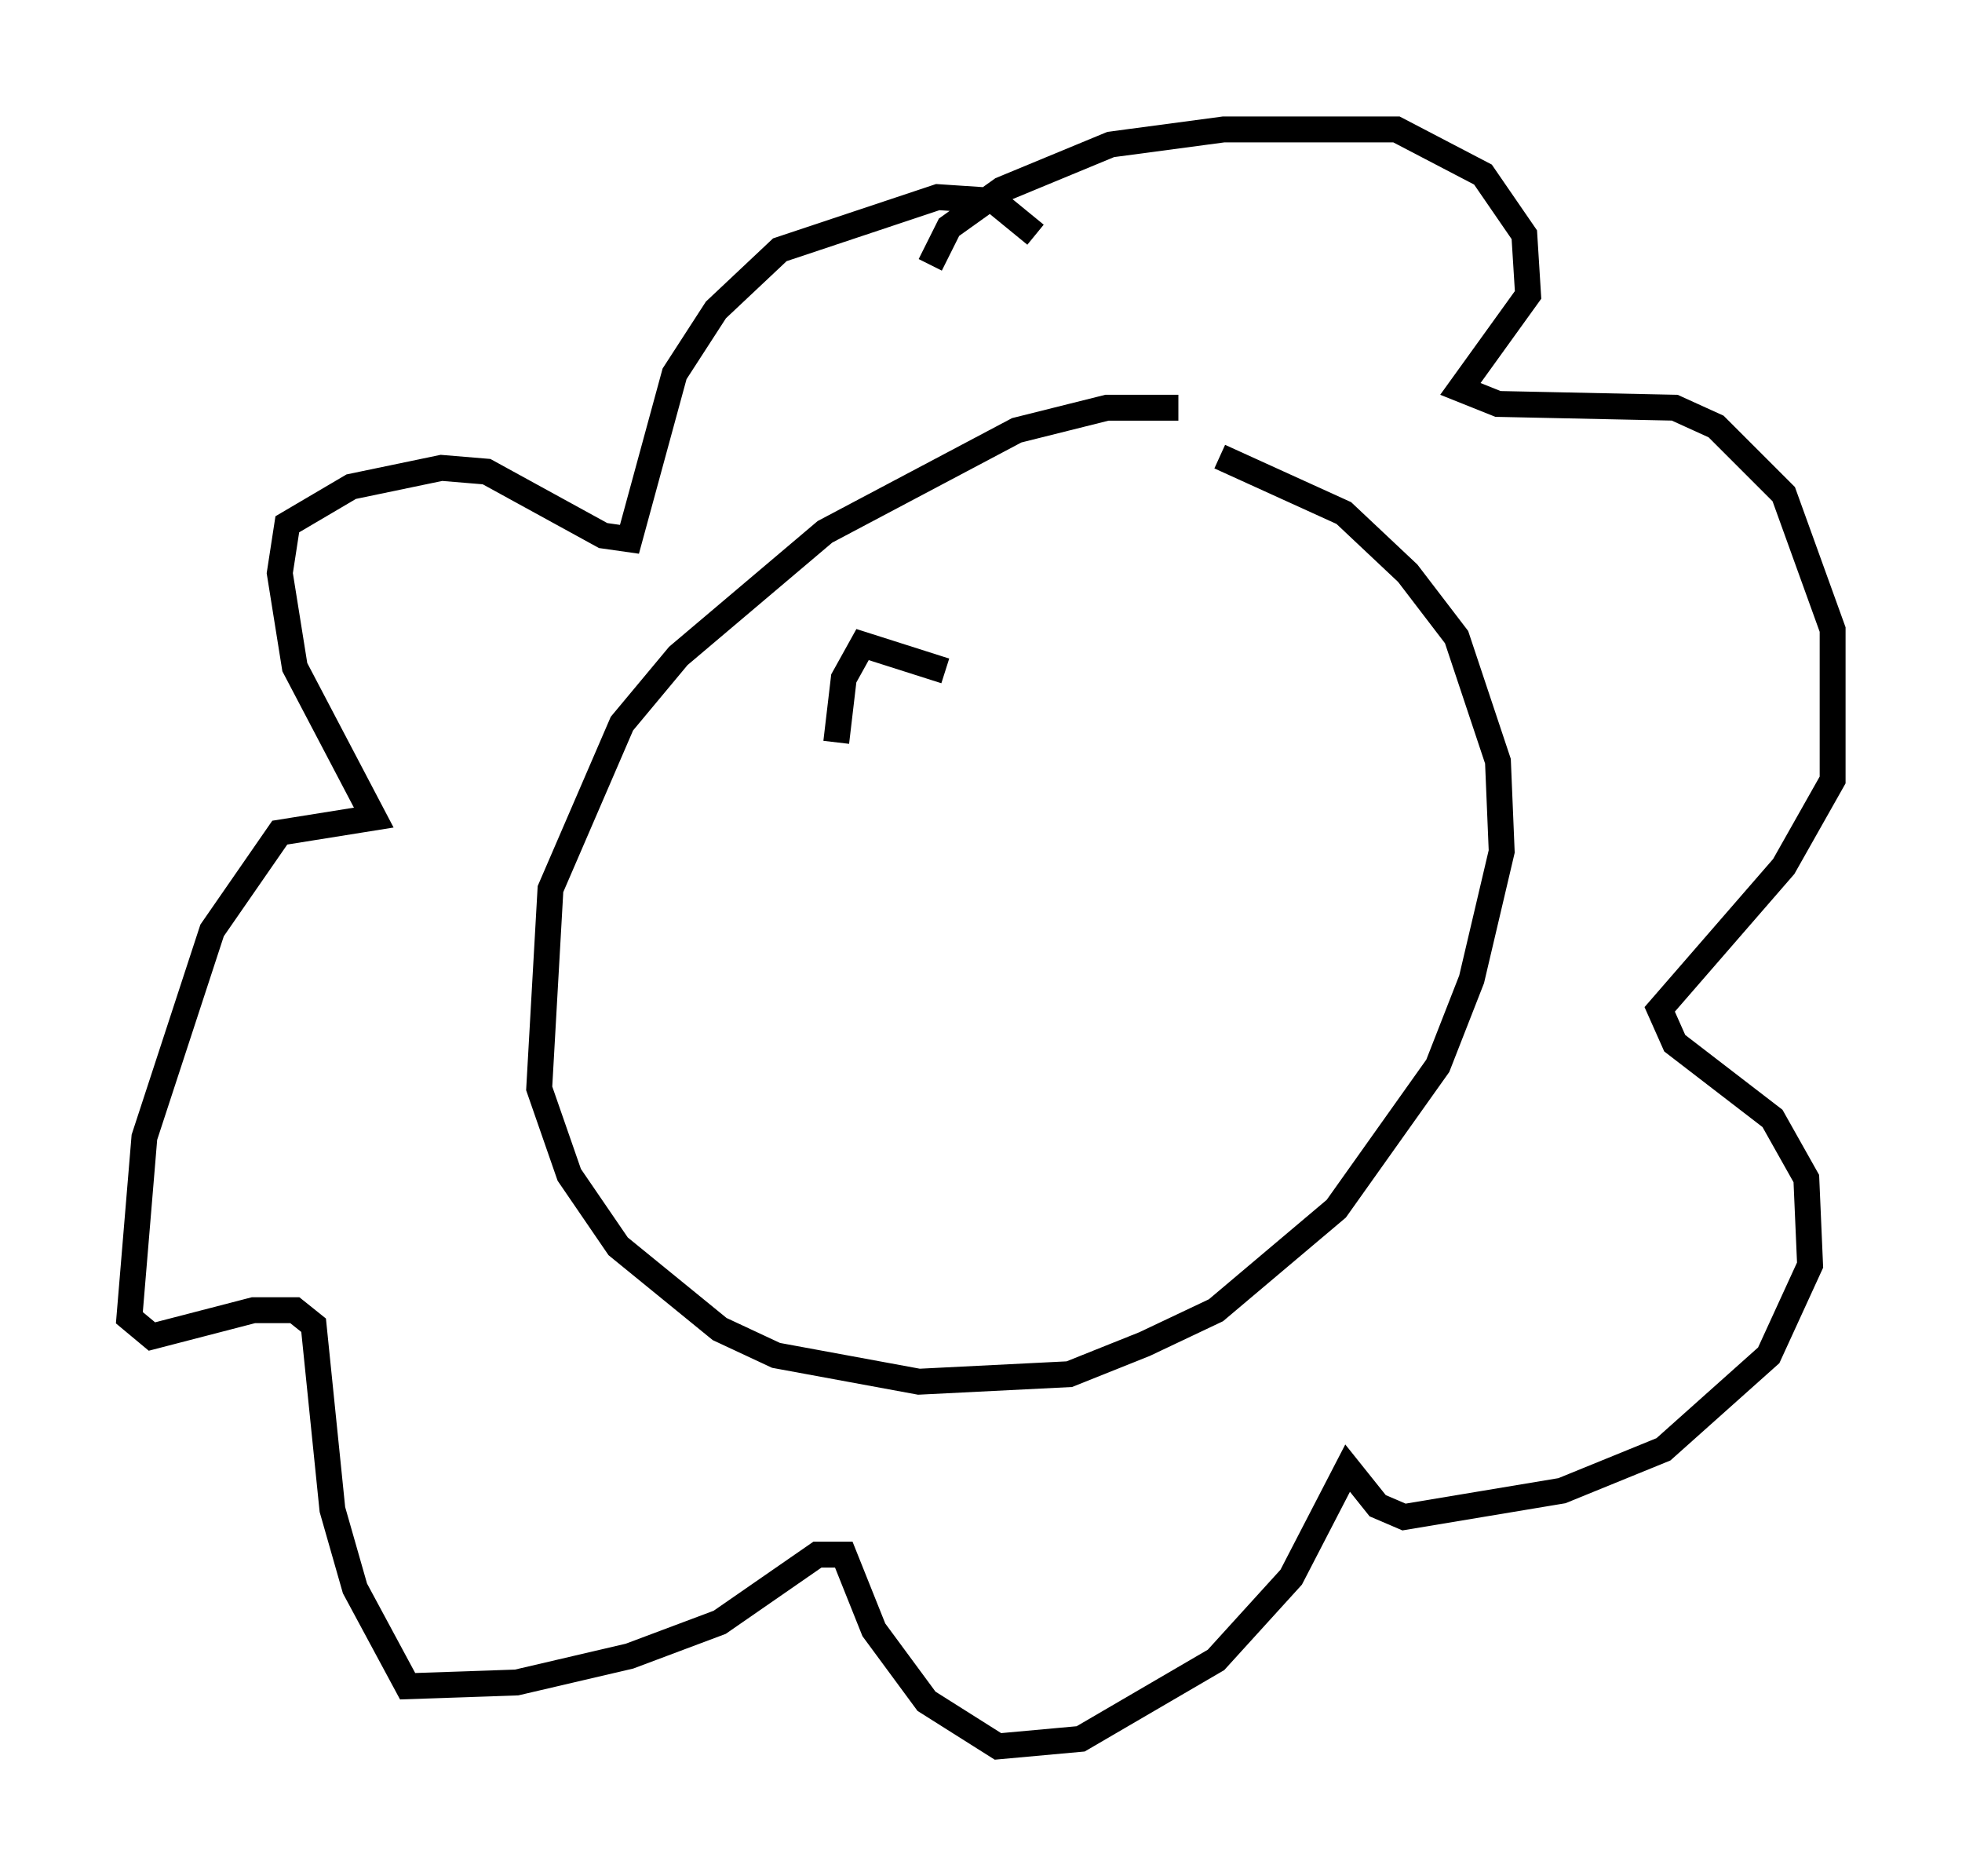 <?xml version="1.0" encoding="utf-8" ?>
<svg baseProfile="full" height="72.458" version="1.1" width="75.799" xmlns="http://www.w3.org/2000/svg" xmlns:ev="http://www.w3.org/2001/xml-events" xmlns:xlink="http://www.w3.org/1999/xlink"><defs /><rect fill="white" height="72.458" width="75.799" x="0" y="0" /><path d="M46.687, 16.911 m-1.162, -1.162 l-2.76, 0.0 -3.486, 0.872 l-7.408, 3.922 -5.665, 4.793 l-2.179, 2.615 -2.76, 6.391 l-0.436, 7.698 1.162, 3.341 l1.888, 2.76 3.922, 3.196 l2.179, 1.017 5.52, 1.017 l5.81, -0.291 2.905, -1.162 l2.76, -1.307 4.648, -3.922 l3.922, -5.52 1.307, -3.341 l1.162, -4.939 -0.145, -3.486 l-1.598, -4.793 -1.888, -2.469 l-2.469, -2.324 -4.793, -2.179 m-11.184, -7.408 l0.726, -1.453 2.034, -1.453 l4.212, -1.743 4.358, -0.581 l6.682, 0.0 3.341, 1.743 l1.598, 2.324 0.145, 2.324 l-2.615, 3.631 1.453, 0.581 l6.827, 0.145 1.598, 0.726 l2.615, 2.615 1.888, 5.229 l0.0, 5.81 -1.888, 3.341 l-4.793, 5.52 0.581, 1.307 l3.777, 2.905 1.307, 2.324 l0.145, 3.341 -1.598, 3.486 l-4.067, 3.631 -3.922, 1.598 l-6.101, 1.017 -1.017, -0.436 l-1.162, -1.453 -2.179, 4.212 l-2.905, 3.196 -5.229, 3.05 l-3.196, 0.291 -2.76, -1.743 l-2.034, -2.76 -1.162, -2.905 l-1.017, 0.0 -3.777, 2.615 l-3.486, 1.307 -4.358, 1.017 l-4.212, 0.145 -2.034, -3.777 l-0.872, -3.05 -0.726, -7.117 l-0.726, -0.581 -1.598, 0.0 l-3.922, 1.017 -0.872, -0.726 l0.581, -6.972 2.615, -7.989 l2.615, -3.777 3.631, -0.581 l-3.05, -5.81 -0.581, -3.631 l0.291, -1.888 2.469, -1.453 l3.486, -0.726 1.743, 0.145 l4.503, 2.469 1.017, 0.145 l1.743, -6.391 1.598, -2.469 l2.469, -2.324 6.101, -2.034 l2.179, 0.145 1.598, 1.307 m-3.486, 16.849 l-3.196, -1.017 -0.726, 1.307 l-0.291, 2.469 " fill="none" stroke="black" stroke-width="1" /></svg>